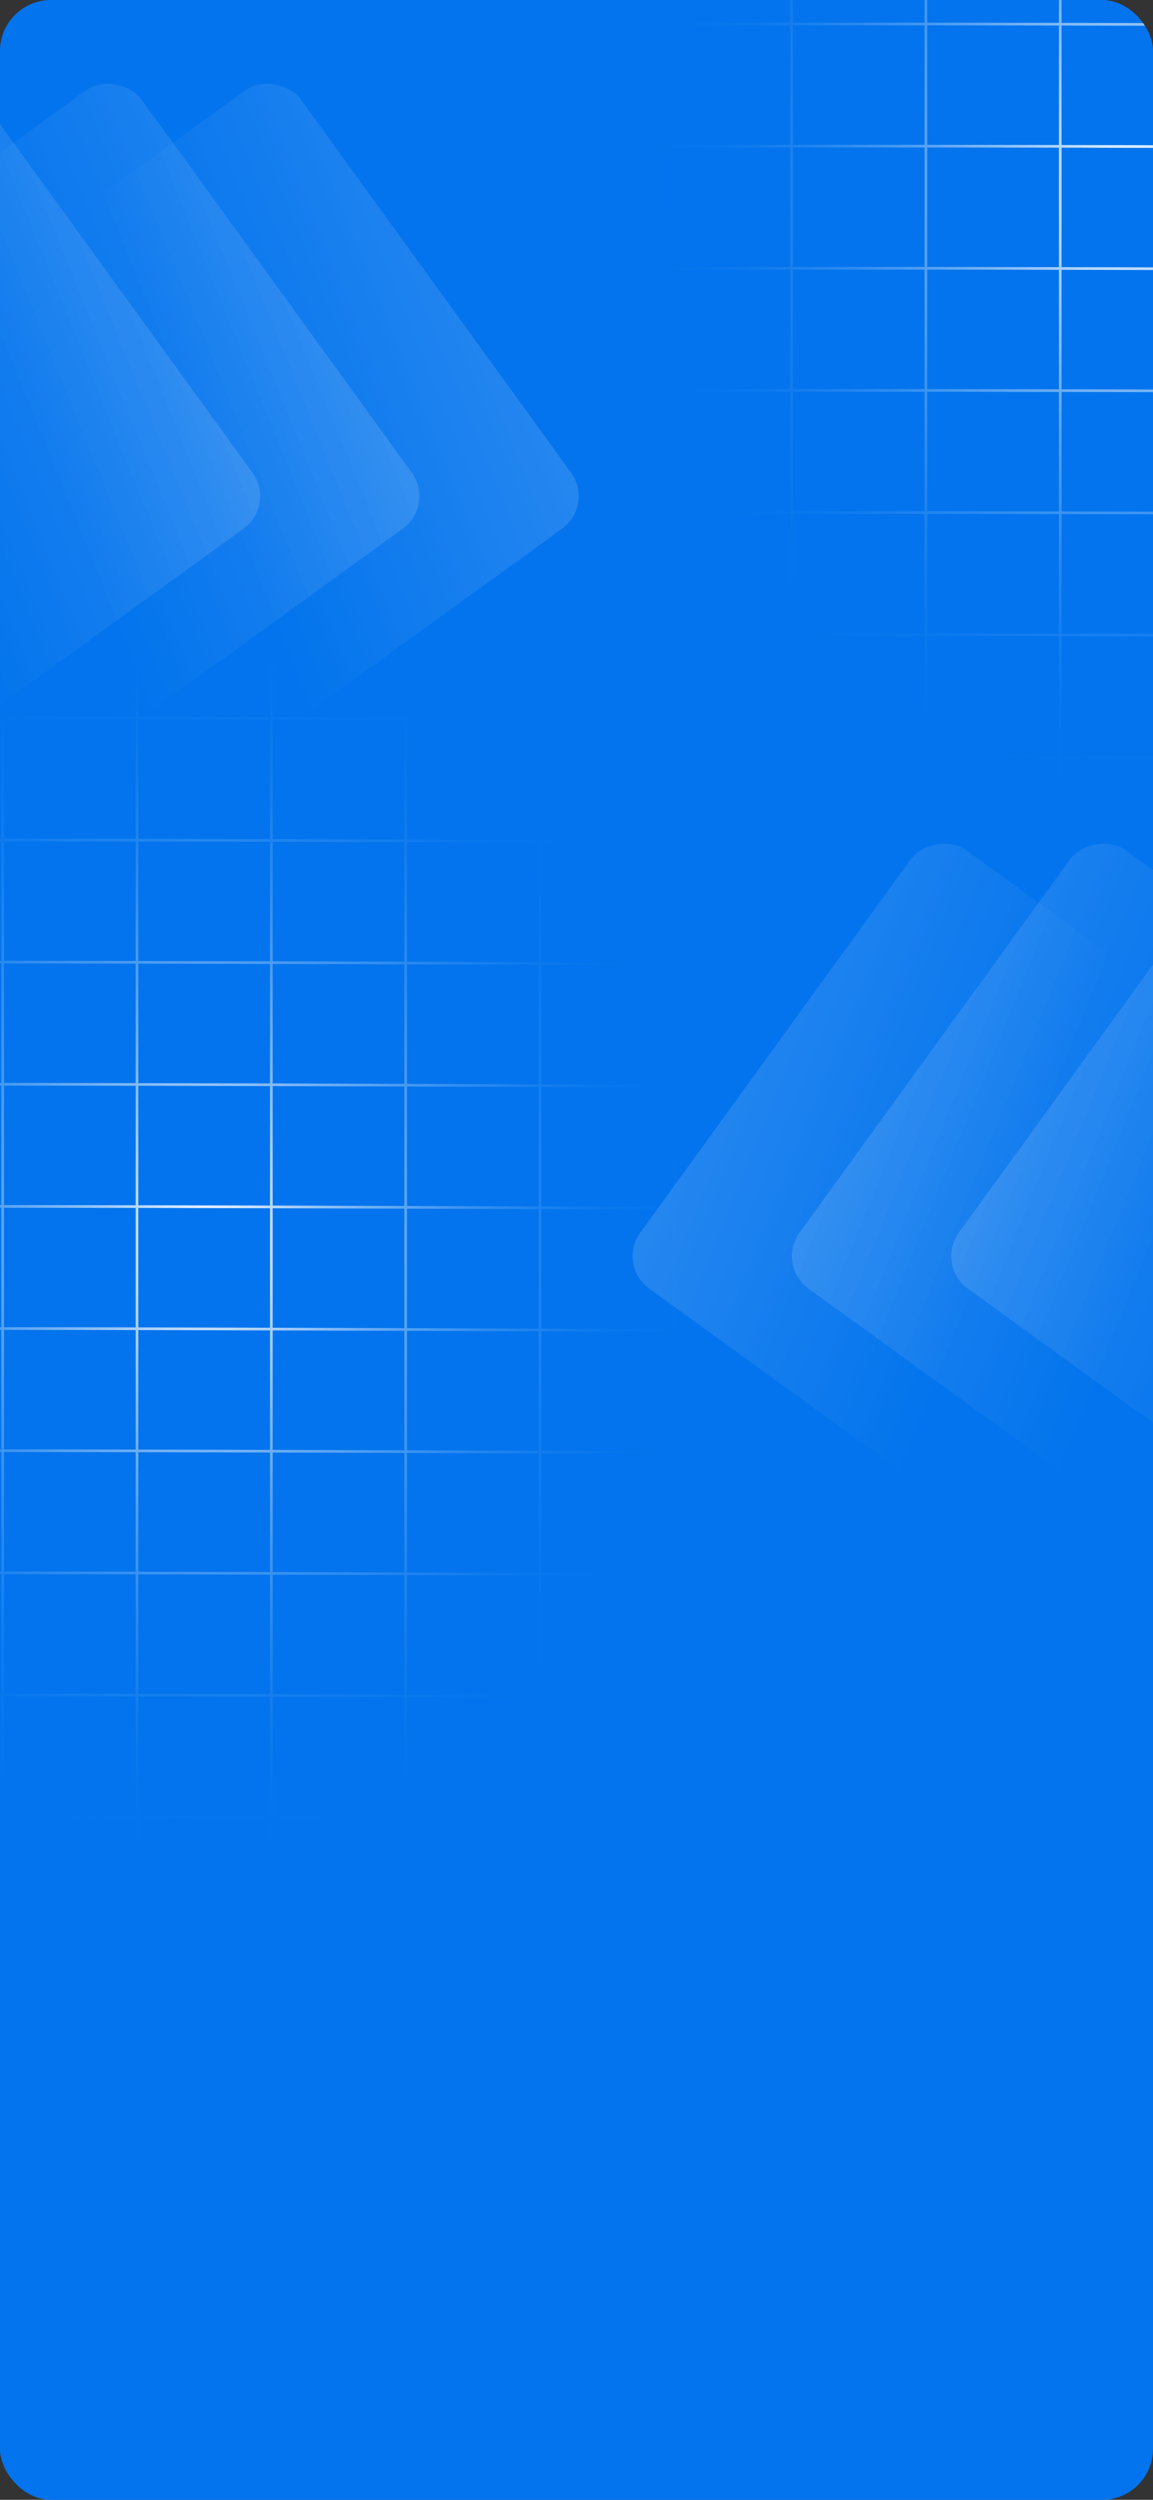 <svg width="430" height="932" viewBox="0 0 430 932" fill="none" xmlns="http://www.w3.org/2000/svg">
<rect x="0" y="0" width="430" height="932" fill="#333333" stroke="none"/>
<g clip-path="url(#clip0_3312_1704)">
<rect width="430" height="932" rx="19" fill="#0374ED"/>
<path fill-rule="evenodd" clip-rule="evenodd" d="M244.603 -206.361V-173.579C229.489 -173.507 217.112 -173.404 208.277 -173.265C203.738 -173.194 200.132 -173.113 197.568 -173.021C196.286 -172.975 195.261 -172.926 194.509 -172.875C194.134 -172.849 193.822 -172.822 193.578 -172.794C193.346 -172.767 193.141 -172.736 193 -172.692L193.298 -171.737C193.339 -171.75 193.458 -171.773 193.693 -171.8C193.915 -171.826 194.21 -171.852 194.578 -171.877C195.314 -171.928 196.326 -171.976 197.603 -172.021C200.157 -172.113 203.756 -172.194 208.293 -172.265C217.122 -172.404 229.492 -172.507 244.603 -172.579V-128.041C229.489 -127.969 217.112 -127.866 208.277 -127.727C203.738 -127.656 200.132 -127.574 197.568 -127.483C196.286 -127.437 195.261 -127.388 194.509 -127.337C194.134 -127.311 193.822 -127.284 193.578 -127.256C193.346 -127.229 193.141 -127.197 193 -127.154L193.298 -126.199C193.339 -126.212 193.458 -126.235 193.693 -126.262C193.915 -126.288 194.21 -126.314 194.578 -126.339C195.314 -126.389 196.326 -126.438 197.603 -126.483C200.157 -126.575 203.756 -126.656 208.293 -126.727C217.122 -126.866 229.492 -126.969 244.603 -127.041V-82.502C229.489 -82.431 217.112 -82.328 208.277 -82.189C203.738 -82.118 200.132 -82.036 197.568 -81.945C196.286 -81.899 195.261 -81.85 194.509 -81.799C194.134 -81.773 193.822 -81.746 193.578 -81.718C193.346 -81.691 193.141 -81.659 193 -81.615L193.298 -80.661C193.339 -80.674 193.458 -80.697 193.693 -80.724C193.915 -80.75 194.21 -80.776 194.578 -80.801C195.314 -80.851 196.326 -80.9 197.603 -80.945C200.157 -81.037 203.756 -81.118 208.293 -81.189C217.122 -81.328 229.492 -81.431 244.603 -81.502V-36.964C229.489 -36.893 217.112 -36.79 208.277 -36.651C203.738 -36.58 200.132 -36.498 197.568 -36.407C196.286 -36.361 195.261 -36.312 194.509 -36.26C194.134 -36.235 193.822 -36.208 193.578 -36.18C193.346 -36.153 193.141 -36.121 193 -36.077L193.298 -35.123C193.339 -35.136 193.458 -35.159 193.693 -35.186C193.915 -35.212 194.21 -35.237 194.578 -35.263C195.314 -35.313 196.326 -35.361 197.603 -35.407C200.157 -35.499 203.756 -35.58 208.293 -35.651C217.122 -35.79 229.492 -35.893 244.603 -35.964V8.574C229.489 8.645 217.112 8.748 208.277 8.887C203.738 8.959 200.132 9.04 197.568 9.132C196.286 9.177 195.261 9.226 194.509 9.278C194.134 9.303 193.822 9.33 193.578 9.358C193.346 9.385 193.141 9.417 193 9.461L193.298 10.415C193.339 10.403 193.458 10.379 193.693 10.352C193.915 10.326 194.21 10.301 194.578 10.275C195.314 10.225 196.326 10.177 197.603 10.131C200.157 10.04 203.756 9.958 208.293 9.887C217.122 9.748 229.492 9.645 244.603 9.574V54.112C229.489 54.183 217.112 54.286 208.277 54.425C203.738 54.497 200.132 54.578 197.568 54.67C196.286 54.715 195.261 54.764 194.509 54.816C194.134 54.842 193.822 54.868 193.578 54.897C193.346 54.923 193.141 54.955 193 54.999L193.298 55.953C193.339 55.941 193.458 55.917 193.693 55.89C193.915 55.864 194.21 55.839 194.578 55.813C195.314 55.763 196.326 55.715 197.603 55.669C200.157 55.578 203.756 55.497 208.293 55.425C217.122 55.286 229.492 55.183 244.603 55.112V99.65C229.489 99.722 217.112 99.824 208.277 99.963C203.738 100.035 200.132 100.116 197.568 100.208C196.286 100.254 195.261 100.302 194.509 100.354C194.134 100.38 193.822 100.406 193.578 100.435C193.346 100.461 193.141 100.493 193 100.537L193.298 101.491C193.339 101.479 193.458 101.455 193.693 101.428C193.915 101.402 194.21 101.377 194.578 101.352C195.314 101.301 196.326 101.253 197.603 101.207C200.157 101.116 203.756 101.035 208.293 100.963C217.122 100.824 229.492 100.722 244.603 100.65V145.188C229.489 145.26 217.112 145.362 208.277 145.501C203.738 145.573 200.132 145.654 197.568 145.746C196.286 145.792 195.261 145.84 194.509 145.892C194.134 145.918 193.822 145.945 193.578 145.973C193.346 145.999 193.141 146.031 193 146.075L193.298 147.029C193.339 147.017 193.458 146.993 193.693 146.966C193.915 146.94 194.21 146.915 194.578 146.89C195.314 146.839 196.326 146.791 197.603 146.745C200.157 146.654 203.756 146.573 208.293 146.501C217.122 146.362 229.492 146.26 244.603 146.188V190.726C229.489 190.798 217.112 190.9 208.277 191.039C203.738 191.111 200.132 191.192 197.568 191.284C196.286 191.33 195.261 191.378 194.509 191.43C194.134 191.456 193.822 191.483 193.578 191.511C193.346 191.538 193.141 191.569 193 191.613L193.298 192.568C193.339 192.555 193.458 192.531 193.693 192.504C193.915 192.479 194.21 192.453 194.578 192.428C195.314 192.377 196.326 192.329 197.603 192.283C200.157 192.192 203.756 192.111 208.293 192.039C217.122 191.9 229.492 191.798 244.603 191.726V236.264C229.489 236.336 217.112 236.438 208.277 236.578C203.738 236.649 200.132 236.73 197.568 236.822C196.286 236.868 195.261 236.916 194.509 236.968C194.134 236.994 193.822 237.021 193.578 237.049C193.346 237.076 193.141 237.107 193 237.151L193.298 238.106C193.339 238.093 193.458 238.069 193.693 238.042C193.915 238.017 194.21 237.991 194.578 237.966C195.314 237.915 196.326 237.867 197.603 237.821C200.157 237.73 203.756 237.649 208.293 237.577C217.122 237.438 229.492 237.336 244.603 237.264V281.802C229.489 281.874 217.112 281.976 208.277 282.116C203.738 282.187 200.132 282.268 197.568 282.36C196.286 282.406 195.261 282.455 194.509 282.506C194.134 282.532 193.822 282.559 193.578 282.587C193.346 282.614 193.141 282.645 193 282.689L193.298 283.644C193.339 283.631 193.458 283.607 193.693 283.58C193.915 283.555 194.21 283.529 194.578 283.504C195.314 283.453 196.326 283.405 197.603 283.359C200.157 283.268 203.756 283.187 208.293 283.116C217.122 282.976 229.492 282.874 244.603 282.802V327.34C229.489 327.412 217.112 327.515 208.277 327.654C203.738 327.725 200.132 327.806 197.568 327.898C196.286 327.944 195.261 327.993 194.509 328.044C194.134 328.07 193.822 328.097 193.578 328.125C193.346 328.152 193.141 328.183 193 328.227L193.298 329.182C193.339 329.169 193.458 329.146 193.693 329.118C193.915 329.093 194.21 329.067 194.578 329.042C195.314 328.991 196.326 328.943 197.603 328.898C200.157 328.806 203.756 328.725 208.293 328.654C217.122 328.515 229.492 328.412 244.603 328.34V378.121H245.603V328.336C245.689 328.335 245.775 328.335 245.861 328.334C260.017 328.269 276.511 328.231 294.701 328.214V378.121H295.701V328.213C311.009 328.2 327.501 328.202 344.8 328.217V378.121H345.8V328.218C352.874 328.224 360.082 328.232 367.397 328.242C376.417 328.255 385.6 328.271 394.898 328.289V378.121H395.898V328.291C412.008 328.322 428.458 328.361 444.997 328.406V378.121H445.997V328.409C462.361 328.454 478.808 328.505 495.095 328.559V378.121H496.095V328.563C512.719 328.619 529.171 328.679 545.194 328.741V378.121H546.194V328.745C563.15 328.811 579.619 328.88 595.292 328.949V378.121H596.292V328.953C615.452 329.038 633.409 329.123 649.599 329.205L649.604 328.205C633.413 328.123 615.454 328.038 596.292 327.953V283.415C615.452 283.5 633.409 283.585 649.599 283.667L649.604 282.667C633.413 282.585 615.454 282.5 596.292 282.415V237.877C615.452 237.962 633.409 238.047 649.599 238.128L649.604 237.128C633.413 237.047 615.454 236.962 596.292 236.877V192.339C615.452 192.424 633.409 192.509 649.599 192.59L649.604 191.59C633.413 191.509 615.454 191.424 596.292 191.339V146.801C615.452 146.886 633.409 146.971 649.599 147.052L649.604 146.052C633.413 145.971 615.454 145.886 596.292 145.801V101.263C615.452 101.347 633.409 101.433 649.599 101.514L649.604 100.514C633.413 100.433 615.454 100.347 596.292 100.263V55.725C615.452 55.809 633.409 55.895 649.599 55.976L649.604 54.976C633.413 54.895 615.454 54.809 596.292 54.725V10.187C615.452 10.271 633.409 10.356 649.599 10.438L649.604 9.438C633.413 9.356 615.454 9.271 596.292 9.187V-35.352C615.452 -35.267 633.409 -35.182 649.599 -35.1L649.604 -36.1C633.413 -36.182 615.454 -36.267 596.292 -36.352V-80.889C615.452 -80.805 633.409 -80.72 649.599 -80.638L649.604 -81.638C633.413 -81.72 615.454 -81.805 596.292 -81.889V-126.428C615.452 -126.343 633.409 -126.258 649.599 -126.176L649.604 -127.176C633.413 -127.258 615.454 -127.343 596.292 -127.428V-171.966C615.452 -171.881 633.409 -171.796 649.599 -171.714L649.604 -172.714C633.413 -172.796 615.454 -172.881 596.292 -172.966V-206.361H595.292V-172.97C579.619 -173.039 563.15 -173.108 546.194 -173.174V-206.361H545.194V-173.178C529.171 -173.24 512.719 -173.3 496.095 -173.356V-206.361H495.095V-173.36C478.808 -173.414 462.361 -173.465 445.997 -173.51V-206.361H444.997V-173.512C428.458 -173.558 412.008 -173.597 395.898 -173.628V-206.361H394.898V-173.63C385.6 -173.648 376.418 -173.664 367.399 -173.676C360.083 -173.687 352.875 -173.695 345.8 -173.701V-206.361H344.8V-173.702C327.501 -173.717 311.009 -173.719 295.701 -173.705V-206.361H294.701V-173.705C276.51 -173.688 260.014 -173.649 245.856 -173.585L245.603 -173.583V-206.361H244.603ZM595.292 327.949V283.411C579.619 283.342 563.15 283.273 546.194 283.207V327.745C563.15 327.811 579.619 327.88 595.292 327.949ZM545.194 327.741V283.203C529.171 283.141 512.719 283.08 496.095 283.025V327.563C512.719 327.619 529.171 327.679 545.194 327.741ZM495.095 327.559V283.021C478.808 282.967 462.361 282.916 445.997 282.871V327.409C462.361 327.454 478.808 327.505 495.095 327.559ZM444.997 327.406V282.868C428.458 282.823 412.008 282.784 395.898 282.752V327.291C412.008 327.322 428.458 327.361 444.997 327.406ZM394.898 327.289V282.75C385.6 282.732 376.417 282.717 367.397 282.704C360.082 282.694 352.874 282.686 345.8 282.68V327.218C352.875 327.224 360.083 327.232 367.399 327.242C376.418 327.255 385.6 327.271 394.898 327.289ZM344.8 327.217V282.679C327.501 282.664 311.009 282.662 295.701 282.675V327.213C311.009 327.2 327.501 327.202 344.8 327.217ZM294.701 327.214V282.676C276.511 282.693 260.017 282.731 245.861 282.796L245.603 282.798V327.336C245.687 327.335 245.772 327.335 245.856 327.334C260.014 327.269 276.51 327.231 294.701 327.214ZM245.856 281.796L245.603 281.797V237.259L245.861 237.258C260.017 237.193 276.511 237.155 294.701 237.138V281.676C276.51 281.693 260.014 281.731 245.856 281.796ZM344.8 281.679C327.501 281.664 311.009 281.662 295.701 281.675V237.137C311.009 237.124 327.501 237.126 344.8 237.141V281.679ZM367.399 281.704C360.083 281.694 352.875 281.686 345.8 281.68V237.142C352.874 237.148 360.082 237.156 367.397 237.166C376.417 237.179 385.6 237.194 394.898 237.212V281.75C385.6 281.732 376.418 281.717 367.399 281.704ZM444.997 281.868C428.458 281.823 412.008 281.784 395.898 281.752V237.214C412.008 237.246 428.458 237.285 444.997 237.33V281.868ZM495.095 282.021C478.808 281.967 462.361 281.916 445.997 281.871V237.333C462.361 237.378 478.808 237.429 495.095 237.483V282.021ZM545.194 282.203C529.171 282.141 512.719 282.08 496.095 282.025V237.486C512.719 237.542 529.171 237.602 545.194 237.665V282.203ZM595.292 282.411C579.619 282.342 563.15 282.273 546.194 282.207V237.669C563.15 237.735 579.619 237.804 595.292 237.873V282.411ZM595.292 236.873V192.335C579.619 192.266 563.15 192.197 546.194 192.131V236.669C563.15 236.735 579.619 236.804 595.292 236.873ZM545.194 236.665V192.127C529.171 192.064 512.719 192.004 496.095 191.948V236.486C512.719 236.542 529.171 236.602 545.194 236.665ZM495.095 236.483V191.945C478.808 191.89 462.361 191.84 445.997 191.795V236.333C462.361 236.378 478.808 236.429 495.095 236.483ZM444.997 236.33V191.792C428.458 191.747 412.008 191.708 395.898 191.676V236.214C412.008 236.246 428.458 236.285 444.997 236.33ZM394.898 236.212V191.674C385.6 191.656 376.417 191.641 367.397 191.628C360.082 191.618 352.874 191.61 345.8 191.603V236.142C352.875 236.148 360.083 236.156 367.399 236.166C376.418 236.179 385.6 236.194 394.898 236.212ZM344.8 236.141V191.603C327.501 191.588 311.009 191.586 295.701 191.599V236.137C311.009 236.124 327.501 236.126 344.8 236.141ZM294.701 236.138V191.6C276.511 191.617 260.017 191.655 245.861 191.72L245.603 191.721V236.259L245.856 236.258C260.014 236.193 276.51 236.155 294.701 236.138ZM245.856 190.72L245.603 190.721V146.183L245.861 146.182C260.017 146.117 276.511 146.079 294.701 146.062V190.6C276.51 190.617 260.014 190.655 245.856 190.72ZM344.8 190.603C327.501 190.588 311.009 190.586 295.701 190.599V146.061C311.009 146.048 327.501 146.05 344.8 146.065V190.603ZM367.399 190.628C360.083 190.618 352.875 190.61 345.8 190.603V146.065C352.874 146.072 360.082 146.08 367.397 146.09C376.417 146.103 385.6 146.118 394.898 146.136V190.674C385.6 190.656 376.418 190.641 367.399 190.628ZM444.997 190.792C428.458 190.747 412.008 190.708 395.898 190.676V146.138C412.008 146.17 428.458 146.209 444.997 146.254V190.792ZM495.095 190.945C478.808 190.89 462.361 190.84 445.997 190.795V146.257C462.361 146.302 478.808 146.352 495.095 146.407V190.945ZM545.194 191.127C529.171 191.064 512.719 191.004 496.095 190.948V146.41C512.719 146.466 529.171 146.526 545.194 146.589V191.127ZM595.292 191.335C579.619 191.265 563.15 191.197 546.194 191.131V146.593C563.15 146.659 579.619 146.727 595.292 146.796V191.335ZM595.292 145.796V101.258C579.619 101.189 563.15 101.121 546.194 101.054V145.592C563.15 145.659 579.619 145.727 595.292 145.796ZM545.194 145.589V101.051C529.171 100.988 512.719 100.928 496.095 100.872V145.41C512.719 145.466 529.171 145.526 545.194 145.589ZM495.095 145.407V100.869C478.808 100.814 462.361 100.764 445.997 100.719V145.257C462.361 145.302 478.808 145.352 495.095 145.407ZM444.997 145.254V100.716C428.458 100.671 412.008 100.632 395.898 100.6V145.138C412.008 145.17 428.458 145.209 444.997 145.254ZM394.898 145.136V100.598C385.6 100.58 376.417 100.565 367.397 100.552C360.082 100.542 352.874 100.534 345.8 100.527V145.065C352.875 145.072 360.083 145.08 367.399 145.09C376.418 145.103 385.6 145.118 394.898 145.136ZM344.8 145.065V100.526C327.501 100.512 311.009 100.51 295.701 100.523V145.061C311.009 145.048 327.501 145.05 344.8 145.065ZM294.701 145.062V100.524C276.511 100.541 260.017 100.579 245.861 100.644L245.603 100.645V145.183L245.856 145.182C260.014 145.117 276.51 145.079 294.701 145.062ZM245.856 99.644L245.603 99.645V55.107L245.861 55.106C260.017 55.041 276.511 55.002 294.701 54.986V99.524C276.51 99.541 260.014 99.579 245.856 99.644ZM344.8 99.526C327.501 99.512 311.009 99.51 295.701 99.523V54.985C311.009 54.972 327.501 54.974 344.8 54.988V99.526ZM367.399 99.552C360.083 99.542 352.875 99.534 345.8 99.527V54.989C352.874 54.995 360.082 55.004 367.397 55.014C376.417 55.026 385.6 55.042 394.898 55.06V99.598C385.6 99.58 376.418 99.565 367.399 99.552ZM444.997 99.716C428.458 99.671 412.008 99.632 395.898 99.6V55.062C412.008 55.094 428.458 55.133 444.997 55.178V99.716ZM495.095 99.869C478.808 99.814 462.361 99.764 445.997 99.719V55.181C462.361 55.226 478.808 55.276 495.095 55.331V99.869ZM545.194 100.051C529.171 99.988 512.719 99.928 496.095 99.872V55.334C512.719 55.39 529.171 55.45 545.194 55.513V100.051ZM595.292 100.258C579.619 100.189 563.15 100.121 546.194 100.054V55.516C563.15 55.583 579.619 55.651 595.292 55.72V100.258ZM595.292 54.72V10.182C579.619 10.113 563.15 10.044 546.194 9.978V54.516C563.15 54.583 579.619 54.651 595.292 54.72ZM545.194 54.513V9.974C529.171 9.912 512.719 9.852 496.095 9.796V54.334C512.719 54.39 529.171 54.45 545.194 54.513ZM495.095 54.331V9.793C478.808 9.738 462.361 9.688 445.997 9.643V54.181C462.361 54.226 478.808 54.276 495.095 54.331ZM444.997 54.178V9.64C428.458 9.595 412.008 9.556 395.898 9.524V54.062C412.008 54.094 428.458 54.133 444.997 54.178ZM394.898 54.06V9.522C385.6 9.504 376.417 9.488 367.397 9.476C360.082 9.466 352.874 9.457 345.8 9.451V53.989C352.875 53.995 360.083 54.004 367.399 54.014C376.418 54.026 385.6 54.042 394.898 54.06ZM344.8 53.988V9.45C327.501 9.436 311.009 9.434 295.701 9.447V53.985C311.009 53.972 327.501 53.974 344.8 53.988ZM294.701 53.986V9.448C276.511 9.464 260.017 9.503 245.861 9.568L245.603 9.569V54.107L245.856 54.106C260.014 54.041 276.51 54.002 294.701 53.986ZM245.856 8.568L245.603 8.569V-35.969L245.861 -35.97C260.017 -36.035 276.511 -36.074 294.701 -36.09V8.448C276.51 8.464 260.014 8.503 245.856 8.568ZM344.8 8.45C327.501 8.436 311.009 8.434 295.701 8.447V-36.091C311.009 -36.105 327.501 -36.102 344.8 -36.088V8.45ZM367.399 8.476C360.083 8.466 352.875 8.457 345.8 8.451V-36.087C352.874 -36.081 360.082 -36.072 367.397 -36.062C376.417 -36.05 385.6 -36.034 394.898 -36.016V8.522C385.6 8.504 376.418 8.488 367.399 8.476ZM444.997 8.64C428.458 8.595 412.008 8.556 395.898 8.524V-36.014C412.008 -35.983 428.458 -35.943 444.997 -35.898V8.64ZM495.095 8.793C478.808 8.738 462.361 8.688 445.997 8.643V-35.895C462.361 -35.851 478.808 -35.8 495.095 -35.745V8.793ZM545.194 8.974C529.171 8.912 512.719 8.852 496.095 8.796V-35.742C512.719 -35.686 529.171 -35.626 545.194 -35.564V8.974ZM595.292 9.182C579.619 9.113 563.15 9.044 546.194 8.978V-35.56C563.15 -35.494 579.619 -35.425 595.292 -35.356V9.182ZM595.292 -36.356V-80.894C579.619 -80.963 563.15 -81.032 546.194 -81.098V-36.56C563.15 -36.494 579.619 -36.425 595.292 -36.356ZM545.194 -36.564V-81.102C529.171 -81.164 512.719 -81.224 496.095 -81.28V-36.742C512.719 -36.686 529.171 -36.626 545.194 -36.564ZM495.095 -36.745V-81.284C478.808 -81.338 462.361 -81.389 445.997 -81.433V-36.895C462.361 -36.851 478.808 -36.8 495.095 -36.745ZM444.997 -36.898V-81.436C428.458 -81.481 412.008 -81.521 395.898 -81.552V-37.014C412.008 -36.983 428.458 -36.943 444.997 -36.898ZM394.898 -37.016V-81.554C385.6 -81.572 376.417 -81.588 367.397 -81.6C360.082 -81.611 352.874 -81.619 345.8 -81.625V-37.087C352.875 -37.081 360.083 -37.072 367.399 -37.062C376.418 -37.05 385.6 -37.034 394.898 -37.016ZM344.8 -37.088V-81.626C327.501 -81.641 311.009 -81.643 295.701 -81.629V-37.091C311.009 -37.105 327.501 -37.102 344.8 -37.088ZM294.701 -37.09V-81.628C276.511 -81.612 260.017 -81.573 245.861 -81.508L245.603 -81.507V-36.969L245.856 -36.97C260.014 -37.035 276.51 -37.074 294.701 -37.09ZM245.856 -82.508L245.603 -82.507V-127.045L245.861 -127.046C260.017 -127.111 276.511 -127.15 294.701 -127.167V-82.628C276.51 -82.612 260.014 -82.573 245.856 -82.508ZM344.8 -82.626C327.501 -82.641 311.009 -82.643 295.701 -82.629V-127.167C311.009 -127.181 327.501 -127.179 344.8 -127.164V-82.626ZM367.399 -82.6C360.083 -82.611 352.875 -82.619 345.8 -82.625V-127.163C352.874 -127.157 360.082 -127.149 367.397 -127.138C376.417 -127.126 385.6 -127.11 394.898 -127.092V-82.554C385.6 -82.572 376.418 -82.588 367.399 -82.6ZM444.997 -82.436C428.458 -82.481 412.008 -82.521 395.898 -82.552V-127.09C412.008 -127.059 428.458 -127.02 444.997 -126.974V-82.436ZM495.095 -82.284C478.808 -82.338 462.361 -82.389 445.997 -82.434V-126.972C462.361 -126.927 478.808 -126.876 495.095 -126.822V-82.284ZM545.194 -82.102C529.171 -82.164 512.719 -82.224 496.095 -82.28V-126.818C512.719 -126.762 529.171 -126.702 545.194 -126.64V-82.102ZM595.292 -81.894C579.619 -81.963 563.15 -82.032 546.194 -82.098V-126.636C563.15 -126.57 579.619 -126.501 595.292 -126.432V-81.894ZM595.292 -127.432V-171.97C579.619 -172.039 563.15 -172.108 546.194 -172.174V-127.636C563.15 -127.57 579.619 -127.501 595.292 -127.432ZM545.194 -127.64V-172.178C529.171 -172.24 512.719 -172.3 496.095 -172.356V-127.818C512.719 -127.762 529.171 -127.702 545.194 -127.64ZM495.095 -127.822V-172.36C478.808 -172.414 462.361 -172.465 445.997 -172.51V-127.972C462.361 -127.927 478.808 -127.876 495.095 -127.822ZM444.997 -127.974V-172.512C428.458 -172.558 412.008 -172.597 395.898 -172.628V-128.09C412.008 -128.059 428.458 -128.02 444.997 -127.974ZM394.898 -128.092V-172.63C385.6 -172.648 376.417 -172.664 367.397 -172.677C360.082 -172.687 352.874 -172.695 345.8 -172.701V-128.163C352.875 -128.157 360.083 -128.149 367.399 -128.138C376.418 -128.126 385.6 -128.11 394.898 -128.092ZM344.8 -128.164V-172.702C327.501 -172.717 311.009 -172.719 295.701 -172.705V-128.167C311.009 -128.181 327.501 -128.179 344.8 -128.164ZM294.701 -128.167V-172.705C276.511 -172.688 260.017 -172.649 245.861 -172.585L245.603 -172.583V-128.045L245.856 -128.046C260.014 -128.111 276.51 -128.15 294.701 -128.167Z" fill="url(#paint0_radial_3312_1704)"/>
<path fill-rule="evenodd" clip-rule="evenodd" d="M-99.699 188.93V221.712C-114.813 221.784 -127.19 221.886 -136.025 222.025C-140.564 222.097 -144.17 222.178 -146.734 222.27C-148.016 222.316 -149.041 222.364 -149.793 222.416C-150.168 222.442 -150.48 222.469 -150.724 222.497C-150.955 222.523 -151.161 222.555 -151.302 222.599L-151.004 223.553C-150.963 223.541 -150.844 223.517 -150.609 223.49C-150.387 223.464 -150.092 223.439 -149.724 223.414C-148.988 223.363 -147.976 223.315 -146.699 223.269C-144.145 223.178 -140.546 223.097 -136.009 223.025C-127.18 222.886 -114.81 222.784 -99.699 222.712V267.25C-114.813 267.322 -127.19 267.424 -136.025 267.563C-140.564 267.635 -144.17 267.716 -146.734 267.808C-148.016 267.854 -149.041 267.902 -149.793 267.954C-150.168 267.98 -150.48 268.007 -150.724 268.035C-150.955 268.061 -151.161 268.093 -151.302 268.137L-151.004 269.091C-150.963 269.079 -150.844 269.055 -150.609 269.028C-150.387 269.002 -150.092 268.977 -149.724 268.952C-148.988 268.901 -147.976 268.853 -146.699 268.807C-144.145 268.716 -140.546 268.635 -136.009 268.563C-127.18 268.424 -114.81 268.322 -99.699 268.25V312.788C-114.813 312.86 -127.19 312.962 -136.025 313.101C-140.564 313.173 -144.17 313.254 -146.734 313.346C-148.016 313.392 -149.041 313.44 -149.793 313.492C-150.168 313.518 -150.48 313.545 -150.724 313.573C-150.955 313.6 -151.161 313.631 -151.302 313.675L-151.004 314.63C-150.963 314.617 -150.844 314.593 -150.609 314.566C-150.387 314.541 -150.092 314.515 -149.724 314.49C-148.988 314.439 -147.976 314.391 -146.699 314.345C-144.145 314.254 -140.546 314.173 -136.009 314.101C-127.18 313.962 -114.81 313.86 -99.699 313.788V358.326C-114.813 358.398 -127.19 358.5 -136.025 358.64C-140.564 358.711 -144.17 358.792 -146.734 358.884C-148.016 358.93 -149.041 358.978 -149.793 359.03C-150.168 359.056 -150.48 359.083 -150.724 359.111C-150.955 359.138 -151.161 359.169 -151.302 359.213L-151.004 360.168C-150.963 360.155 -150.844 360.131 -150.609 360.104C-150.387 360.079 -150.092 360.053 -149.724 360.028C-148.988 359.977 -147.976 359.929 -146.699 359.883C-144.145 359.792 -140.546 359.711 -136.009 359.639C-127.18 359.5 -114.81 359.398 -99.699 359.326V403.864C-114.813 403.936 -127.19 404.038 -136.025 404.178C-140.564 404.249 -144.17 404.33 -146.734 404.422C-148.016 404.468 -149.041 404.517 -149.793 404.568C-150.168 404.594 -150.48 404.621 -150.724 404.649C-150.955 404.676 -151.161 404.707 -151.302 404.751L-151.004 405.706C-150.963 405.693 -150.844 405.669 -150.609 405.642C-150.387 405.617 -150.092 405.591 -149.724 405.566C-148.988 405.515 -147.976 405.467 -146.699 405.421C-144.145 405.33 -140.546 405.249 -136.009 405.178C-127.18 405.038 -114.81 404.936 -99.699 404.864V449.402C-114.813 449.474 -127.19 449.577 -136.025 449.716C-140.564 449.787 -144.17 449.868 -146.734 449.96C-148.016 450.006 -149.041 450.055 -149.793 450.106C-150.168 450.132 -150.48 450.159 -150.724 450.187C-150.955 450.214 -151.161 450.245 -151.302 450.289L-151.004 451.244C-150.963 451.231 -150.844 451.208 -150.609 451.18C-150.387 451.155 -150.092 451.129 -149.724 451.104C-148.988 451.053 -147.976 451.005 -146.699 450.96C-144.145 450.868 -140.546 450.787 -136.009 450.716C-127.18 450.577 -114.81 450.474 -99.699 450.402V494.94C-114.813 495.012 -127.19 495.115 -136.025 495.254C-140.564 495.325 -144.17 495.407 -146.734 495.498C-148.016 495.544 -149.041 495.593 -149.793 495.644C-150.168 495.67 -150.48 495.697 -150.724 495.725C-150.955 495.752 -151.161 495.783 -151.302 495.827L-151.004 496.782C-150.963 496.769 -150.844 496.746 -150.609 496.719C-150.387 496.693 -150.092 496.667 -149.724 496.642C-148.988 496.591 -147.976 496.543 -146.699 496.498C-144.145 496.406 -140.546 496.325 -136.009 496.254C-127.18 496.115 -114.81 496.012 -99.699 495.94V540.478C-114.813 540.55 -127.19 540.653 -136.025 540.792C-140.564 540.863 -144.17 540.945 -146.734 541.036C-148.016 541.082 -149.041 541.131 -149.793 541.182C-150.168 541.208 -150.48 541.235 -150.724 541.263C-150.955 541.29 -151.161 541.322 -151.302 541.366L-151.004 542.32C-150.963 542.307 -150.844 542.284 -150.609 542.257C-150.387 542.231 -150.092 542.205 -149.724 542.18C-148.988 542.13 -147.976 542.081 -146.699 542.036C-144.145 541.944 -140.546 541.863 -136.009 541.792C-127.18 541.653 -114.81 541.55 -99.699 541.478V586.017C-114.813 586.088 -127.19 586.191 -136.025 586.33C-140.564 586.401 -144.17 586.483 -146.734 586.574C-148.016 586.62 -149.041 586.669 -149.793 586.721C-150.168 586.746 -150.48 586.773 -150.724 586.801C-150.955 586.828 -151.161 586.86 -151.302 586.904L-151.004 587.858C-150.963 587.845 -150.844 587.822 -150.609 587.795C-150.387 587.769 -150.092 587.743 -149.724 587.718C-148.988 587.668 -147.976 587.62 -146.699 587.574C-144.145 587.482 -140.546 587.401 -136.009 587.33C-127.18 587.191 -114.81 587.088 -99.699 587.017V631.555C-114.813 631.626 -127.19 631.729 -136.025 631.868C-140.564 631.94 -144.17 632.021 -146.734 632.113C-148.016 632.158 -149.041 632.207 -149.793 632.259C-150.168 632.284 -150.48 632.311 -150.724 632.339C-150.955 632.366 -151.161 632.398 -151.302 632.442L-151.004 633.396C-150.963 633.384 -150.844 633.36 -150.609 633.333C-150.387 633.307 -150.092 633.282 -149.724 633.256C-148.988 633.206 -147.976 633.158 -146.699 633.112C-144.145 633.02 -140.546 632.939 -136.009 632.868C-127.18 632.729 -114.81 632.626 -99.699 632.555V677.093C-114.813 677.164 -127.19 677.267 -136.025 677.406C-140.564 677.478 -144.17 677.559 -146.734 677.651C-148.016 677.696 -149.041 677.745 -149.793 677.797C-150.168 677.823 -150.48 677.849 -150.724 677.878C-150.955 677.904 -151.161 677.936 -151.302 677.98L-151.004 678.934C-150.963 678.922 -150.844 678.898 -150.609 678.871C-150.387 678.845 -150.092 678.82 -149.724 678.794C-148.988 678.744 -147.976 678.696 -146.699 678.65C-144.145 678.559 -140.546 678.478 -136.009 678.406C-127.18 678.267 -114.81 678.164 -99.699 678.093V722.631C-114.813 722.703 -127.19 722.805 -136.025 722.944C-140.564 723.016 -144.17 723.097 -146.734 723.189C-148.016 723.235 -149.041 723.283 -149.793 723.335C-150.168 723.361 -150.48 723.387 -150.724 723.416C-150.955 723.442 -151.161 723.474 -151.302 723.518L-151.004 724.472C-150.963 724.46 -150.844 724.436 -150.609 724.409C-150.387 724.383 -150.092 724.358 -149.724 724.332C-148.988 724.282 -147.976 724.234 -146.699 724.188C-144.145 724.097 -140.546 724.016 -136.009 723.944C-127.18 723.805 -114.81 723.702 -99.699 723.631V773.412H-98.699V723.626C-98.613 723.626 -98.527 723.625 -98.441 723.625C-84.284 723.56 -67.791 723.522 -49.601 723.505V773.412H-48.601V723.504C-33.293 723.491 -16.801 723.493 0.498 723.507V773.412H1.498V723.508C8.572 723.514 15.78 723.523 23.095 723.533C32.115 723.546 41.298 723.561 50.596 723.579V773.412H51.596V723.581C67.706 723.613 84.156 723.652 100.695 723.697V773.412H101.695V723.7C118.059 723.745 134.506 723.795 150.793 723.85V773.412H151.793V723.853C168.417 723.909 184.869 723.969 200.892 724.031V773.412H201.892V724.035C218.848 724.102 235.317 724.17 250.99 724.239V773.412H251.99V724.244C271.15 724.328 289.107 724.414 305.297 724.495L305.302 723.495C289.111 723.414 271.152 723.328 251.99 723.244V678.706C271.15 678.79 289.107 678.875 305.297 678.957L305.302 677.957C289.111 677.875 271.152 677.79 251.99 677.706V633.168C271.15 633.252 289.107 633.337 305.297 633.419L305.302 632.419C289.111 632.337 271.152 632.252 251.99 632.168V587.63C271.15 587.714 289.107 587.799 305.297 587.881L305.302 586.881C289.111 586.799 271.152 586.714 251.99 586.629V542.091C271.15 542.176 289.107 542.261 305.297 542.343L305.302 541.343C289.111 541.261 271.152 541.176 251.99 541.091V496.553C271.15 496.638 289.107 496.723 305.297 496.805L305.302 495.805C289.111 495.723 271.152 495.638 251.99 495.553V451.015C271.15 451.1 289.107 451.185 305.297 451.267L305.302 450.267C289.111 450.185 271.152 450.1 251.99 450.015V405.477C271.15 405.562 289.107 405.647 305.297 405.729L305.302 404.729C289.111 404.647 271.152 404.562 251.99 404.477V359.939C271.15 360.024 289.107 360.109 305.297 360.19L305.302 359.19C289.111 359.109 271.152 359.024 251.99 358.939V314.401C271.15 314.486 289.107 314.571 305.297 314.652L305.302 313.652C289.111 313.571 271.152 313.486 251.99 313.401V268.863C271.15 268.948 289.107 269.033 305.297 269.114L305.302 268.114C289.111 268.033 271.152 267.948 251.99 267.863V223.325C271.15 223.409 289.107 223.495 305.297 223.576L305.302 222.576C289.111 222.495 271.152 222.409 251.99 222.325V188.93H250.99V222.32C235.317 222.251 218.848 222.183 201.892 222.116V188.93H200.892V222.113C184.869 222.05 168.417 221.99 151.793 221.934V188.93H150.793V221.931C134.506 221.876 118.059 221.826 101.695 221.781V188.93H100.695V221.778C84.156 221.733 67.706 221.694 51.596 221.662V188.93H50.596V221.66C41.298 221.642 32.116 221.627 23.097 221.614C15.781 221.604 8.573 221.596 1.498 221.589V188.93H0.498V221.588C-16.801 221.574 -33.293 221.572 -48.601 221.585V188.93H-49.601V221.586C-67.792 221.603 -84.287 221.641 -98.446 221.706L-98.699 221.707V188.93H-99.699ZM250.99 723.239V678.701C235.317 678.632 218.848 678.563 201.892 678.497V723.035C218.848 723.102 235.317 723.17 250.99 723.239ZM200.892 723.031V678.493C184.869 678.431 168.417 678.371 151.793 678.315V722.853C168.417 722.909 184.869 722.969 200.892 723.031ZM150.793 722.85V678.312C134.506 678.257 118.059 678.207 101.695 678.162V722.7C118.059 722.745 134.506 722.795 150.793 722.85ZM100.695 722.697V678.159C84.156 678.114 67.706 678.075 51.596 678.043V722.581C67.706 722.613 84.156 722.652 100.695 722.697ZM50.596 722.579V678.041C41.298 678.023 32.115 678.007 23.095 677.995C15.78 677.985 8.572 677.976 1.498 677.97V722.508C8.573 722.514 15.781 722.523 23.097 722.533C32.116 722.546 41.298 722.561 50.596 722.579ZM0.498 722.507V677.969C-16.801 677.955 -33.293 677.953 -48.601 677.966V722.504C-33.293 722.491 -16.801 722.493 0.498 722.507ZM-49.601 722.505V677.967C-67.791 677.983 -84.284 678.022 -98.441 678.087L-98.699 678.088V722.626C-98.615 722.626 -98.53 722.625 -98.446 722.625C-84.287 722.56 -67.792 722.522 -49.601 722.505ZM-98.446 677.087L-98.699 677.088V632.55L-98.441 632.549C-84.284 632.484 -67.791 632.445 -49.601 632.429V676.967C-67.792 676.983 -84.287 677.022 -98.446 677.087ZM0.498 676.969C-16.801 676.955 -33.293 676.953 -48.601 676.966V632.428C-33.293 632.415 -16.801 632.417 0.498 632.431V676.969ZM23.097 676.995C15.781 676.985 8.573 676.976 1.498 676.97V632.432C8.572 632.438 15.78 632.447 23.095 632.457C32.115 632.469 41.298 632.485 50.596 632.503V677.041C41.298 677.023 32.116 677.007 23.097 676.995ZM100.695 677.159C84.156 677.114 67.706 677.075 51.596 677.043V632.505C67.706 632.536 84.156 632.576 100.695 632.621V677.159ZM150.793 677.312C134.506 677.257 118.059 677.207 101.695 677.162V632.624C118.059 632.668 134.506 632.719 150.793 632.774V677.312ZM200.892 677.493C184.869 677.431 168.417 677.371 151.793 677.315V632.777C168.417 632.833 184.869 632.893 200.892 632.955V677.493ZM250.99 677.701C235.317 677.632 218.848 677.563 201.892 677.497V632.959C218.848 633.025 235.317 633.094 250.99 633.163V677.701ZM250.99 632.163V587.625C235.317 587.556 218.848 587.487 201.892 587.421V631.959C218.848 632.025 235.317 632.094 250.99 632.163ZM200.892 631.955V587.417C184.869 587.355 168.417 587.295 151.793 587.239V631.777C168.417 631.833 184.869 631.893 200.892 631.955ZM150.793 631.774V587.236C134.506 587.181 118.059 587.13 101.695 587.085V631.624C118.059 631.668 134.506 631.719 150.793 631.774ZM100.695 631.621V587.083C84.156 587.038 67.706 586.998 51.596 586.967V631.505C67.706 631.536 84.156 631.576 100.695 631.621ZM50.596 631.503V586.965C41.298 586.947 32.115 586.931 23.095 586.919C15.78 586.909 8.572 586.9 1.498 586.894V631.432C8.573 631.438 15.781 631.447 23.097 631.457C32.116 631.469 41.298 631.485 50.596 631.503ZM0.498 631.431V586.893C-16.801 586.878 -33.293 586.876 -48.601 586.89V631.428C-33.293 631.415 -16.801 631.417 0.498 631.431ZM-49.601 631.429V586.891C-67.791 586.907 -84.284 586.946 -98.441 587.011L-98.699 587.012V631.55L-98.446 631.549C-84.287 631.484 -67.792 631.445 -49.601 631.429ZM-98.446 586.011L-98.699 586.012V541.474L-98.441 541.473C-84.284 541.408 -67.791 541.369 -49.601 541.353V585.891C-67.792 585.907 -84.287 585.946 -98.446 586.011ZM0.498 585.893C-16.801 585.878 -33.293 585.876 -48.601 585.89V541.352C-33.293 541.338 -16.801 541.34 0.498 541.355V585.893ZM23.097 585.919C15.781 585.909 8.573 585.9 1.498 585.894V541.356C8.572 541.362 15.78 541.37 23.095 541.381C32.115 541.393 41.298 541.409 50.596 541.427V585.965C41.298 585.947 32.116 585.931 23.097 585.919ZM100.695 586.083C84.156 586.038 67.706 585.998 51.596 585.967V541.429C67.706 541.46 84.156 541.5 100.695 541.545V586.083ZM150.793 586.236C134.506 586.181 118.059 586.13 101.695 586.085V541.547C118.059 541.592 134.506 541.643 150.793 541.697V586.236ZM200.892 586.417C184.869 586.355 168.417 586.295 151.793 586.239V541.701C168.417 541.757 184.869 541.817 200.892 541.879V586.417ZM250.99 586.625C235.317 586.556 218.848 586.487 201.892 586.421V541.883C218.848 541.949 235.317 542.018 250.99 542.087V586.625ZM250.99 541.087V496.549C235.317 496.48 218.848 496.411 201.892 496.345V540.883C218.848 540.949 235.317 541.018 250.99 541.087ZM200.892 540.879V496.341C184.869 496.279 168.417 496.219 151.793 496.163V540.701C168.417 540.757 184.869 540.817 200.892 540.879ZM150.793 540.697V496.159C134.506 496.105 118.059 496.054 101.695 496.009V540.547C118.059 540.592 134.506 540.643 150.793 540.697ZM100.695 540.545V496.007C84.156 495.961 67.706 495.922 51.596 495.891V540.429C67.706 540.46 84.156 540.5 100.695 540.545ZM50.596 540.427V495.889C41.298 495.871 32.115 495.855 23.095 495.843C15.78 495.832 8.572 495.824 1.498 495.818V540.356C8.573 540.362 15.781 540.37 23.097 540.381C32.116 540.393 41.298 540.409 50.596 540.427ZM0.498 540.355V495.817C-16.801 495.802 -33.293 495.8 -48.601 495.814V540.352C-33.293 540.338 -16.801 540.34 0.498 540.355ZM-49.601 540.353V495.814C-67.791 495.831 -84.284 495.87 -98.441 495.935L-98.699 495.936V540.474L-98.446 540.473C-84.287 540.408 -67.792 540.369 -49.601 540.353ZM-98.446 494.935L-98.699 494.936V450.398L-98.441 450.396C-84.284 450.331 -67.791 450.293 -49.601 450.276V494.814C-67.792 494.831 -84.287 494.87 -98.446 494.935ZM0.498 494.817C-16.801 494.802 -33.293 494.8 -48.601 494.814V450.275C-33.293 450.262 -16.801 450.264 0.498 450.279V494.817ZM23.097 494.843C15.781 494.832 8.573 494.824 1.498 494.818V450.28C8.572 450.286 15.78 450.294 23.095 450.304C32.115 450.317 41.298 450.333 50.596 450.351V494.889C41.298 494.871 32.116 494.855 23.097 494.843ZM100.695 495.007C84.156 494.961 67.706 494.922 51.596 494.891V450.353C67.706 450.384 84.156 450.423 100.695 450.469V495.007ZM150.793 495.159C134.506 495.105 118.059 495.054 101.695 495.009V450.471C118.059 450.516 134.506 450.567 150.793 450.621V495.159ZM200.892 495.341C184.869 495.279 168.417 495.219 151.793 495.163V450.625C168.417 450.681 184.869 450.741 200.892 450.803V495.341ZM250.99 495.549C235.317 495.48 218.848 495.411 201.892 495.345V450.807C218.848 450.873 235.317 450.942 250.99 451.011V495.549ZM250.99 450.011V405.473C235.317 405.404 218.848 405.335 201.892 405.269V449.807C218.848 449.873 235.317 449.942 250.99 450.011ZM200.892 449.803V405.265C184.869 405.203 168.417 405.143 151.793 405.087V449.625C168.417 449.681 184.869 449.741 200.892 449.803ZM150.793 449.621V405.083C134.506 405.029 118.059 404.978 101.695 404.933V449.471C118.059 449.516 134.506 449.567 150.793 449.621ZM100.695 449.468V404.93C84.156 404.885 67.706 404.846 51.596 404.814V449.353C67.706 449.384 84.156 449.423 100.695 449.468ZM50.596 449.351V404.812C41.298 404.794 32.115 404.779 23.095 404.766C15.78 404.756 8.572 404.748 1.498 404.742V449.28C8.573 449.286 15.781 449.294 23.097 449.304C32.116 449.317 41.298 449.333 50.596 449.351ZM0.498 449.279V404.741C-16.801 404.726 -33.293 404.724 -48.601 404.737V449.275C-33.293 449.262 -16.801 449.264 0.498 449.279ZM-49.601 449.276V404.738C-67.791 404.755 -84.284 404.793 -98.441 404.858L-98.699 404.86V449.398L-98.446 449.396C-84.287 449.331 -67.792 449.293 -49.601 449.276ZM-98.446 403.858L-98.699 403.86V359.321L-98.441 359.32C-84.284 359.255 -67.791 359.217 -49.601 359.2V403.738C-67.792 403.755 -84.287 403.793 -98.446 403.858ZM0.498 403.741C-16.801 403.726 -33.293 403.724 -48.601 403.737V359.199C-33.293 359.186 -16.801 359.188 0.498 359.203V403.741ZM23.097 403.766C15.781 403.756 8.573 403.748 1.498 403.742V359.204C8.572 359.21 15.78 359.218 23.095 359.228C32.115 359.241 41.298 359.256 50.596 359.274V403.812C41.298 403.794 32.116 403.779 23.097 403.766ZM100.695 403.93C84.156 403.885 67.706 403.846 51.596 403.814V359.276C67.706 359.308 84.156 359.347 100.695 359.392V403.93ZM150.793 404.083C134.506 404.029 118.059 403.978 101.695 403.933V359.395C118.059 359.44 134.506 359.491 150.793 359.545V404.083ZM200.892 404.265C184.869 404.203 168.417 404.142 151.793 404.087V359.548C168.417 359.604 184.869 359.664 200.892 359.727V404.265ZM250.99 404.473C235.317 404.404 218.848 404.335 201.892 404.269V359.731C218.848 359.797 235.317 359.866 250.99 359.935V404.473ZM250.99 358.935V314.397C235.317 314.327 218.848 314.259 201.892 314.193V358.731C218.848 358.797 235.317 358.866 250.99 358.935ZM200.892 358.727V314.189C184.869 314.126 168.417 314.066 151.793 314.01V358.548C168.417 358.604 184.869 358.664 200.892 358.727ZM150.793 358.545V314.007C134.506 313.952 118.059 313.902 101.695 313.857V358.395C118.059 358.44 134.506 358.491 150.793 358.545ZM100.695 358.392V313.854C84.156 313.809 67.706 313.77 51.596 313.738V358.276C67.706 358.308 84.156 358.347 100.695 358.392ZM50.596 358.274V313.736C41.298 313.718 32.115 313.703 23.095 313.69C15.78 313.68 8.572 313.672 1.498 313.666V358.204C8.573 358.21 15.781 358.218 23.097 358.228C32.116 358.241 41.298 358.256 50.596 358.274ZM0.498 358.203V313.665C-16.801 313.65 -33.293 313.648 -48.601 313.661V358.199C-33.293 358.186 -16.801 358.188 0.498 358.203ZM-49.601 358.2V313.662C-67.791 313.679 -84.284 313.717 -98.441 313.782L-98.699 313.783V358.321L-98.446 358.32C-84.287 358.255 -67.792 358.217 -49.601 358.2ZM-98.446 312.782L-98.699 312.783V268.245L-98.441 268.244C-84.284 268.179 -67.791 268.141 -49.601 268.124V312.662C-67.792 312.679 -84.287 312.717 -98.446 312.782ZM0.498 312.665C-16.801 312.65 -33.293 312.648 -48.601 312.661V268.123C-33.293 268.11 -16.801 268.112 0.498 268.127V312.665ZM23.097 312.69C15.781 312.68 8.573 312.672 1.498 312.666V268.127C8.572 268.134 15.78 268.142 23.095 268.152C32.115 268.165 41.298 268.18 50.596 268.198V312.736C41.298 312.718 32.116 312.703 23.097 312.69ZM100.695 312.854C84.156 312.809 67.706 312.77 51.596 312.738V268.2C67.706 268.232 84.156 268.271 100.695 268.316V312.854ZM150.793 313.007C134.506 312.952 118.059 312.902 101.695 312.857V268.319C118.059 268.364 134.506 268.414 150.793 268.469V313.007ZM200.892 313.189C184.869 313.126 168.417 313.066 151.793 313.01V268.472C168.417 268.528 184.869 268.588 200.892 268.651V313.189ZM250.99 313.397C235.317 313.327 218.848 313.259 201.892 313.193V268.655C218.848 268.721 235.317 268.789 250.99 268.858V313.397ZM250.99 267.858V223.32C235.317 223.251 218.848 223.183 201.892 223.116V267.655C218.848 267.721 235.317 267.789 250.99 267.858ZM200.892 267.651V223.113C184.869 223.05 168.417 222.99 151.793 222.934V267.472C168.417 267.528 184.869 267.588 200.892 267.651ZM150.793 267.469V222.931C134.506 222.876 118.059 222.826 101.695 222.781V267.319C118.059 267.364 134.506 267.414 150.793 267.469ZM100.695 267.316V222.778C84.156 222.733 67.706 222.694 51.596 222.662V267.2C67.706 267.232 84.156 267.271 100.695 267.316ZM50.596 267.198V222.66C41.298 222.642 32.115 222.627 23.095 222.614C15.78 222.604 8.572 222.596 1.498 222.589V267.127C8.573 267.134 15.781 267.142 23.097 267.152C32.116 267.165 41.298 267.18 50.596 267.198ZM0.498 267.127V222.588C-16.801 222.574 -33.293 222.572 -48.601 222.585V267.123C-33.293 267.11 -16.801 267.112 0.498 267.127ZM-49.601 267.124V222.586C-67.791 222.603 -84.284 222.641 -98.441 222.706L-98.699 222.707V267.245L-98.446 267.244C-84.287 267.179 -67.792 267.141 -49.601 267.124Z" fill="url(#paint1_radial_3312_1704)"/>
<rect x="-197.742" y="157.096" width="225.168" height="201.666" rx="14.893" transform="rotate(-35.92 -197.742 157.096)" fill="url(#paint2_linear_3312_1704)"/>
<rect x="-138.329" y="157.096" width="225.168" height="201.666" rx="14.893" transform="rotate(-35.92 -138.329 157.096)" fill="url(#paint3_linear_3312_1704)"/>
<rect x="-78.916" y="157.096" width="225.168" height="201.666" rx="14.893" transform="rotate(-35.92 -78.916 157.096)" fill="url(#paint4_linear_3312_1704)"/>
<rect width="225.168" height="201.666" rx="14.893" transform="matrix(-0.81 -0.587 -0.587 0.81 649.604 440.479)" fill="url(#paint5_linear_3312_1704)"/>
<rect width="225.168" height="201.666" rx="14.893" transform="matrix(-0.81 -0.587 -0.587 0.81 590.191 440.479)" fill="url(#paint6_linear_3312_1704)"/>
<rect width="225.168" height="201.666" rx="14.893" transform="matrix(-0.81 -0.587 -0.587 0.81 530.777 440.479)" fill="url(#paint7_linear_3312_1704)"/>
</g>
<defs>
<radialGradient id="paint0_radial_3312_1704" cx="0" cy="0" r="1" gradientUnits="userSpaceOnUse" gradientTransform="translate(421.302 68.881) rotate(90) scale(235.43 183.921)">
<stop stop-color="white"/>
<stop offset="1" stop-color="#0374ED" stop-opacity="0"/>
</radialGradient>
<radialGradient id="paint1_radial_3312_1704" cx="0" cy="0" r="1" gradientUnits="userSpaceOnUse" gradientTransform="translate(77 464.172) rotate(90) scale(235.43 183.921)">
<stop stop-color="white"/>
<stop offset="1" stop-color="#0374ED" stop-opacity="0"/>
</radialGradient>
<linearGradient id="paint2_linear_3312_1704" x1="22.926" y1="348.899" x2="-94.628" y2="319.912" gradientUnits="userSpaceOnUse">
<stop stop-color="white" stop-opacity="0.13"/>
<stop offset="1" stop-color="white" stop-opacity="0"/>
</linearGradient>
<linearGradient id="paint3_linear_3312_1704" x1="82.339" y1="348.899" x2="-35.215" y2="319.912" gradientUnits="userSpaceOnUse">
<stop stop-color="white" stop-opacity="0.13"/>
<stop offset="1" stop-color="white" stop-opacity="0"/>
</linearGradient>
<linearGradient id="paint4_linear_3312_1704" x1="141.752" y1="348.899" x2="24.198" y2="319.912" gradientUnits="userSpaceOnUse">
<stop stop-color="white" stop-opacity="0.13"/>
<stop offset="1" stop-color="white" stop-opacity="0"/>
</linearGradient>
<linearGradient id="paint5_linear_3312_1704" x1="220.668" y1="191.803" x2="103.114" y2="162.816" gradientUnits="userSpaceOnUse">
<stop stop-color="white" stop-opacity="0.13"/>
<stop offset="1" stop-color="white" stop-opacity="0"/>
</linearGradient>
<linearGradient id="paint6_linear_3312_1704" x1="220.668" y1="191.803" x2="103.114" y2="162.816" gradientUnits="userSpaceOnUse">
<stop stop-color="white" stop-opacity="0.13"/>
<stop offset="1" stop-color="white" stop-opacity="0"/>
</linearGradient>
<linearGradient id="paint7_linear_3312_1704" x1="220.668" y1="191.803" x2="103.114" y2="162.816" gradientUnits="userSpaceOnUse">
<stop stop-color="white" stop-opacity="0.13"/>
<stop offset="1" stop-color="white" stop-opacity="0"/>
</linearGradient>
<clipPath id="clip0_3312_1704">
<rect width="430" height="932" rx="19" fill="white"/>
</clipPath>
</defs>
</svg>
